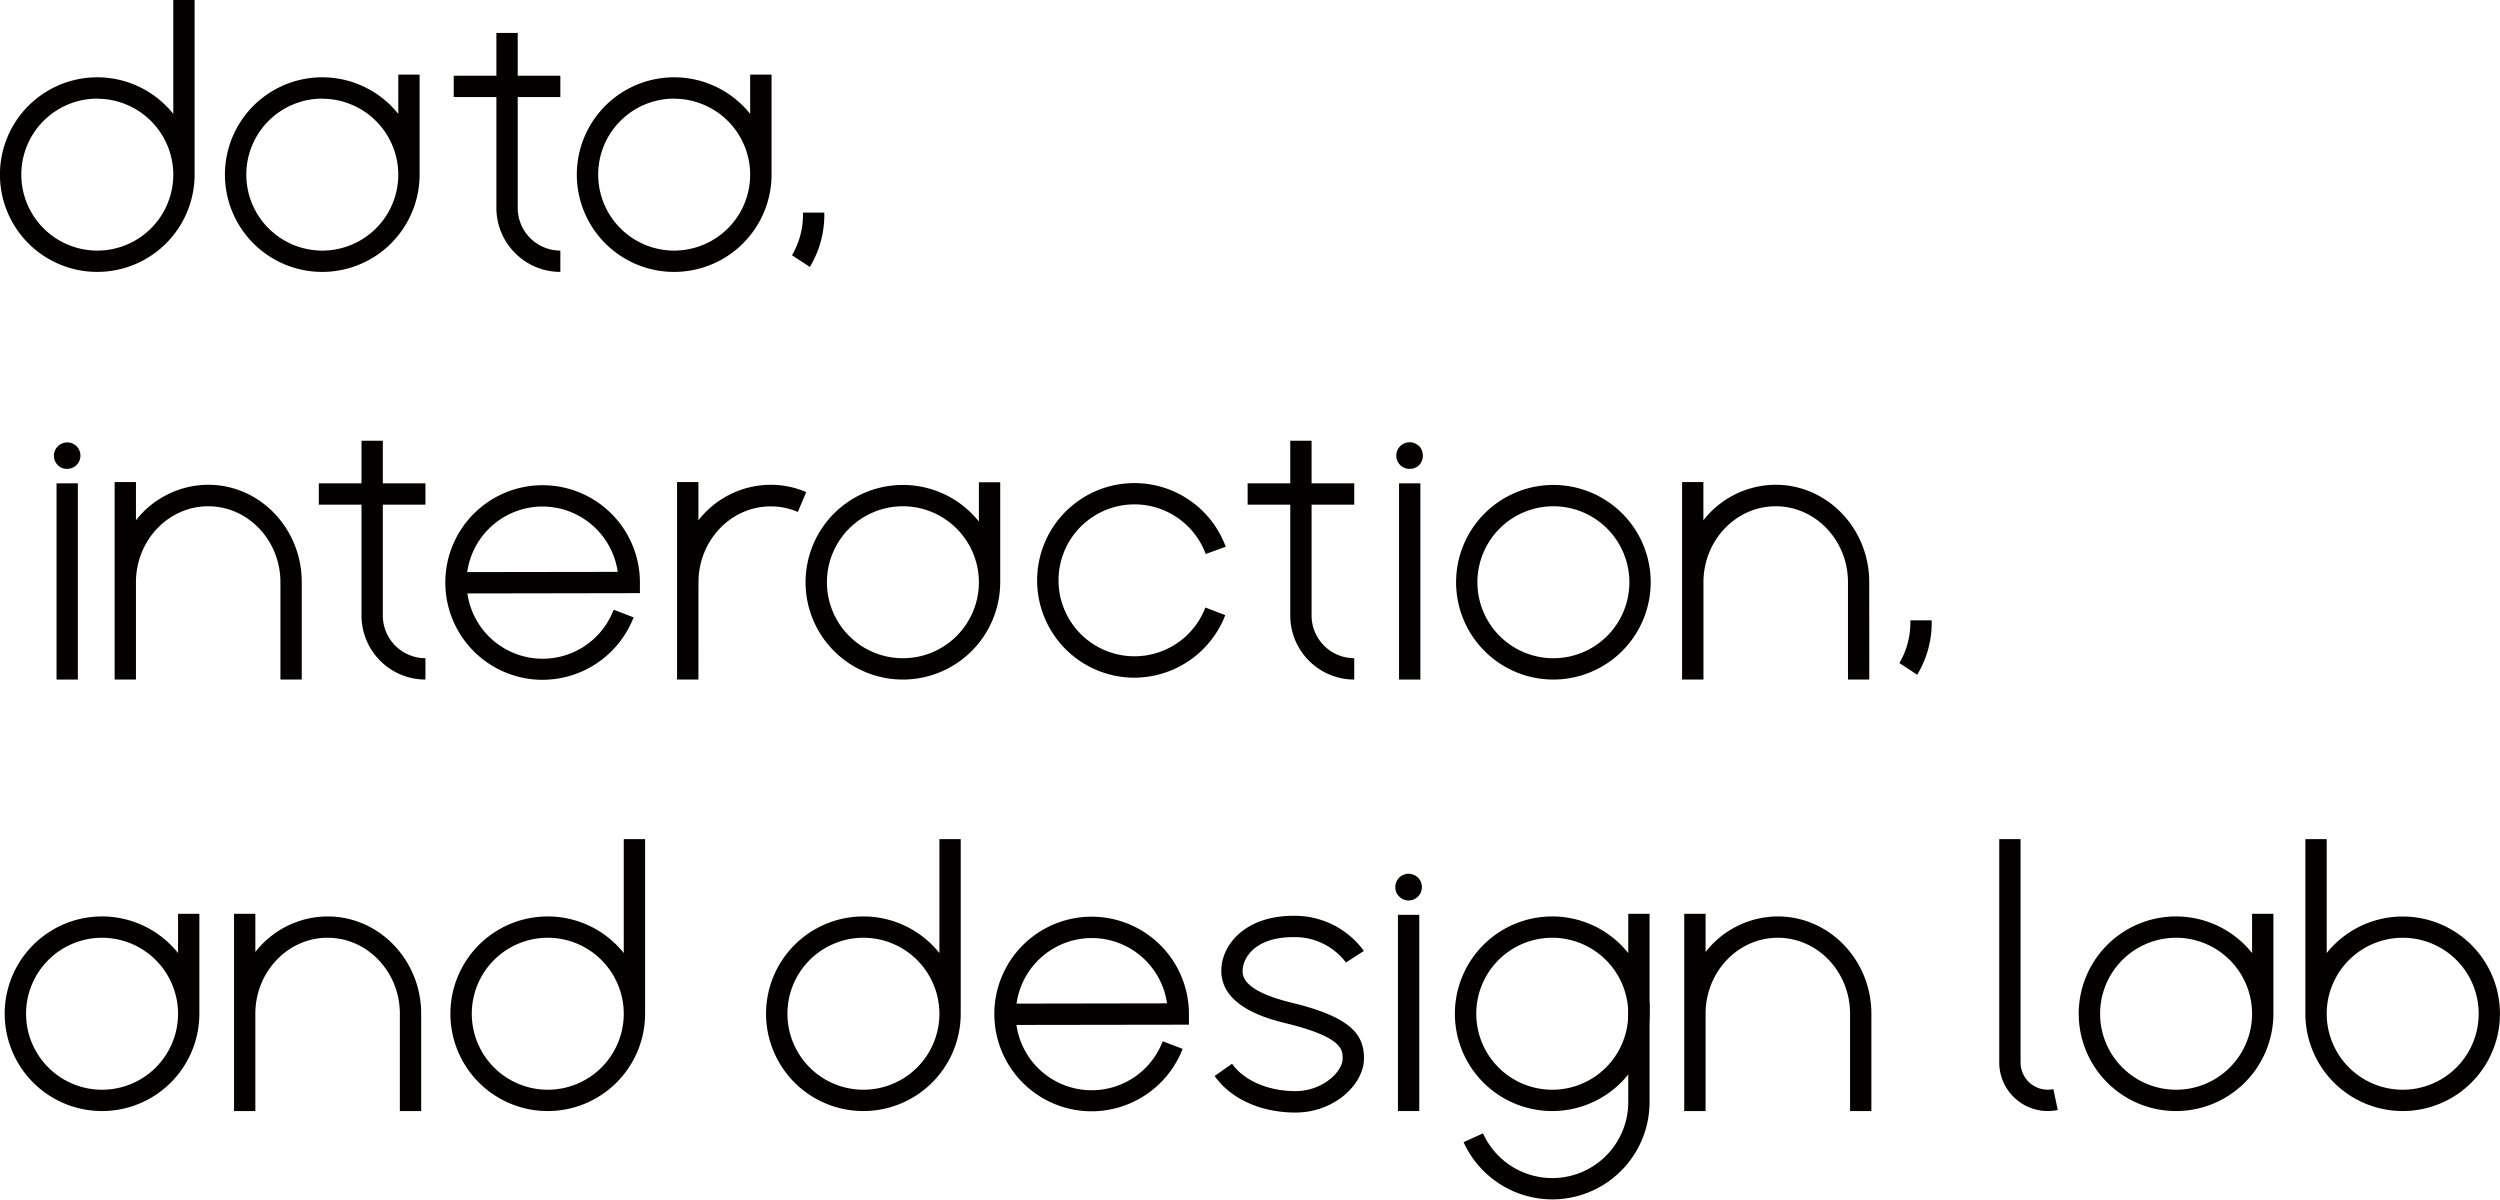<svg xmlns="http://www.w3.org/2000/svg" viewBox="0 0 683.68 328.04"><defs><style>.a{fill:#040000;}</style></defs><title>자산 6</title><path class="a" d="M354.27,304.25c-9.46,0-17.72-3.73-22.1-10l4.77-3.35c3.25,4.62,9.88,7.49,17.33,7.49s12.91-5.33,12.91-8.92c0-2.33,0-5.84-15.38-9.6-4.66-1.14-18.83-4.6-17.75-15.55.66-6.68,7.08-13.87,19.62-13.87a23.33,23.33,0,0,1,19.31,9.6l-4.9,3.17a17.48,17.48,0,0,0-14.41-6.94c-10.23,0-13.5,5.41-13.81,8.61-.16,1.62-.59,5.92,13.32,9.31,16.52,4,19.83,8.83,19.83,15.27C373,296.46,365,304.25,354.27,304.25Z"/><path class="a" d="M26.61,74.36A26.61,26.61,0,1,1,47.39,31.15V0h5.83V47.75A26.64,26.64,0,0,1,26.61,74.36Zm0-47.39A20.78,20.78,0,1,0,47.39,47.75,20.81,20.81,0,0,0,26.61,27Z"/><path class="a" d="M236.12,303.84a26.61,26.61,0,1,1,20.78-43.21V229.48h5.83v47.75A26.63,26.63,0,0,1,236.12,303.84Zm0-47.39a20.78,20.78,0,1,0,20.78,20.78A20.81,20.81,0,0,0,236.12,256.45Z"/><path class="a" d="M149.81,303.84a26.61,26.61,0,1,1,20.77-43.21V229.48h5.84v47.75A26.64,26.64,0,0,1,149.81,303.84Zm0-47.39a20.78,20.78,0,1,0,20.77,20.78A20.81,20.81,0,0,0,149.81,256.45Z"/><path class="a" d="M148.36,185.91A26.61,26.61,0,1,1,175,159.3v2.91l-47.18.08a20.78,20.78,0,0,0,40,4.45l5.45,2.1A26.77,26.77,0,0,1,148.36,185.91Zm0-47.39a20.83,20.83,0,0,0-20.59,17.93l41.16-.06A20.82,20.82,0,0,0,148.36,138.52Z"/><path class="a" d="M298.53,303.91a26.61,26.61,0,1,1,26.61-26.61v2.92l-47.17.07a20.78,20.78,0,0,0,40,4.46l5.45,2.09A26.77,26.77,0,0,1,298.53,303.91Zm0-47.38A20.8,20.8,0,0,0,278,274.46l41.15-.07A20.8,20.8,0,0,0,298.53,256.53Z"/><path class="a" d="M310.2,185.33a26.61,26.61,0,1,1,25-35.82l-5.47,2a20.77,20.77,0,1,0-.09,14.63l5.44,2.09A26.76,26.76,0,0,1,310.2,185.33Z"/><path class="a" d="M88.14,74.36a26.61,26.61,0,1,1,20.78-43.21V20.41h5.83V47.75A26.64,26.64,0,0,1,88.14,74.36Zm0-47.39a20.78,20.78,0,1,0,20.78,20.78A20.81,20.81,0,0,0,88.14,27Z"/><path class="a" d="M27.91,303.84a26.61,26.61,0,1,1,20.78-43.21V249.89h5.83v27.34A26.63,26.63,0,0,1,27.91,303.84Zm0-47.39a20.78,20.78,0,1,0,20.78,20.78A20.81,20.81,0,0,0,27.91,256.45Z"/><path class="a" d="M184.37,74.36a26.61,26.61,0,1,1,20.78-43.21V20.41H211V47.75A26.64,26.64,0,0,1,184.37,74.36Zm0-47.39a20.78,20.78,0,1,0,20.78,20.78A20.81,20.81,0,0,0,184.37,27Z"/><path class="a" d="M246.92,185.84a26.61,26.61,0,1,1,20.78-43.22V131.89h5.83v27.34A26.64,26.64,0,0,1,246.92,185.84Zm0-47.39a20.78,20.78,0,1,0,20.78,20.78A20.81,20.81,0,0,0,246.92,138.45Z"/><path class="a" d="M424.51,303.84a26.61,26.61,0,1,1,20.77-43.21V249.89h5.83v27.34A26.63,26.63,0,0,1,424.51,303.84Zm0-47.39a20.78,20.78,0,1,0,20.77,20.78A20.81,20.81,0,0,0,424.51,256.45Z"/><path class="a" d="M424.51,328a26.67,26.67,0,0,1-24.26-15.65l5.31-2.41a20.78,20.78,0,0,0,39.72-8.54V274.1h5.83v27.34A26.63,26.63,0,0,1,424.51,328Z"/><path class="a" d="M424.81,185.84a26.61,26.61,0,1,1,26.61-26.61A26.64,26.64,0,0,1,424.81,185.84Zm0-47.39a20.78,20.78,0,1,0,20.78,20.78A20.8,20.8,0,0,0,424.81,138.45Z"/><path class="a" d="M82.52,185.84H76.69V159.23c0-11.46-8.86-20.78-19.75-20.78s-19.76,9.32-19.76,20.78v26.61H31.35v-54h5.83v10.44a25.21,25.21,0,0,1,19.76-9.71c14.11,0,25.58,11.94,25.58,26.61Z"/><path class="a" d="M511.77,303.84h-5.83V277.23c0-11.45-8.86-20.78-19.76-20.78s-19.75,9.33-19.75,20.78v26.61h-5.84V249.89h5.84v10.45a25.17,25.17,0,0,1,19.75-9.72c14.11,0,25.59,11.94,25.59,26.61Z"/><path class="a" d="M115.18,303.84h-5.83V277.23c0-11.45-8.87-20.78-19.76-20.78s-19.76,9.33-19.76,20.78v26.61H64V249.89h5.83v10.45a25.19,25.19,0,0,1,19.76-9.72c14.11,0,25.59,11.94,25.59,26.61Z"/><path class="a" d="M511.2,185.84h-5.83V159.23c0-11.46-8.87-20.78-19.76-20.78s-19.76,9.32-19.76,20.78v26.61H460v-54h5.83v10.44a25.21,25.21,0,0,1,19.76-9.71c14.11,0,25.59,11.94,25.59,26.61Z"/><path class="a" d="M191,185.84h-5.84v-54H191v10.44a25.18,25.18,0,0,1,19.75-9.71,24.77,24.77,0,0,1,9.72,2L218.19,140a18.78,18.78,0,0,0-7.43-1.52c-10.89,0-19.75,9.32-19.75,20.78Z"/><path class="a" d="M221.47,73l-4.88-3.19a21.94,21.94,0,0,0,3-11.67h5.83A27.44,27.44,0,0,1,221.47,73Z"/><path class="a" d="M524.31,184.52l-4.88-3.19a22,22,0,0,0,3-11.68h5.83A27.5,27.5,0,0,1,524.31,184.52Z"/><path class="a" d="M153.24,74.36a17.51,17.51,0,0,1-17.49-17.49V9h5.83V56.87a11.67,11.67,0,0,0,11.66,11.66Z"/><rect class="a" x="124.08" y="20.71" width="29.16" height="5.83"/><path class="a" d="M116.35,185.84a17.51,17.51,0,0,1-17.49-17.5V120.52h5.83v47.82A11.68,11.68,0,0,0,116.35,180Z"/><rect class="a" x="87.19" y="132.18" width="29.16" height="5.83"/><path class="a" d="M370.35,185.84a17.52,17.52,0,0,1-17.5-17.5V120.52h5.83v47.82A11.69,11.69,0,0,0,370.35,180Z"/><rect class="a" x="341.19" y="132.18" width="29.16" height="5.83"/><rect class="a" x="15.46" y="132.18" width="5.83" height="53.66"/><path class="a" d="M18.36,128.22A3.65,3.65,0,0,1,17,128a3.25,3.25,0,0,1-1.17-.78,3.62,3.62,0,0,1-1.09-2.57,3.66,3.66,0,0,1,5.05-3.39,4.77,4.77,0,0,1,1.17.78A3.71,3.71,0,0,1,22,124.61a3.62,3.62,0,0,1-1.09,2.57A3.57,3.57,0,0,1,18.36,128.22Z"/><rect class="a" x="382.3" y="250.18" width="5.83" height="53.66"/><path class="a" d="M385.19,246.25a3.6,3.6,0,0,1-2.56-1.09,3.42,3.42,0,0,1-1.05-2.57,3.66,3.66,0,0,1,1.05-2.56,3.51,3.51,0,0,1,1.17-.79,3.47,3.47,0,0,1,2.79,0,3.3,3.3,0,0,1,1.21.79,3.66,3.66,0,0,1,1.05,2.56,3.65,3.65,0,0,1-3.66,3.66Z"/><rect class="a" x="382.6" y="132.18" width="5.83" height="53.66"/><path class="a" d="M385.5,128.22a3.62,3.62,0,0,1-1.39-.26,3.38,3.38,0,0,1-1.18-.78,3.62,3.62,0,0,1-1.09-2.57,3.66,3.66,0,0,1,5.05-3.39,5.11,5.11,0,0,1,1.22.78,3.89,3.89,0,0,1,1,2.61,3.79,3.79,0,0,1-1,2.57A3.6,3.6,0,0,1,385.5,128.22Z"/><path class="a" d="M657.07,303.84a26.63,26.63,0,0,1-26.61-26.61V229.48h5.83v31.15a26.6,26.6,0,1,1,20.78,43.21Zm-20.78-26.61a20.78,20.78,0,1,0,20.78-20.78A20.8,20.8,0,0,0,636.29,277.23Z"/><path class="a" d="M595.1,303.84a26.61,26.61,0,1,1,20.78-43.21V249.89h5.83v27.34A26.64,26.64,0,0,1,595.1,303.84Zm0-47.39a20.78,20.78,0,1,0,20.78,20.78A20.81,20.81,0,0,0,595.1,256.45Z"/><path class="a" d="M560,303.84a13.28,13.28,0,0,1-13.26-13.27V229.48h5.83v61.09A7.44,7.44,0,0,0,560,298a7.19,7.19,0,0,0,1.54-.16l1.2,5.71A13.27,13.27,0,0,1,560,303.84Z"/></svg>